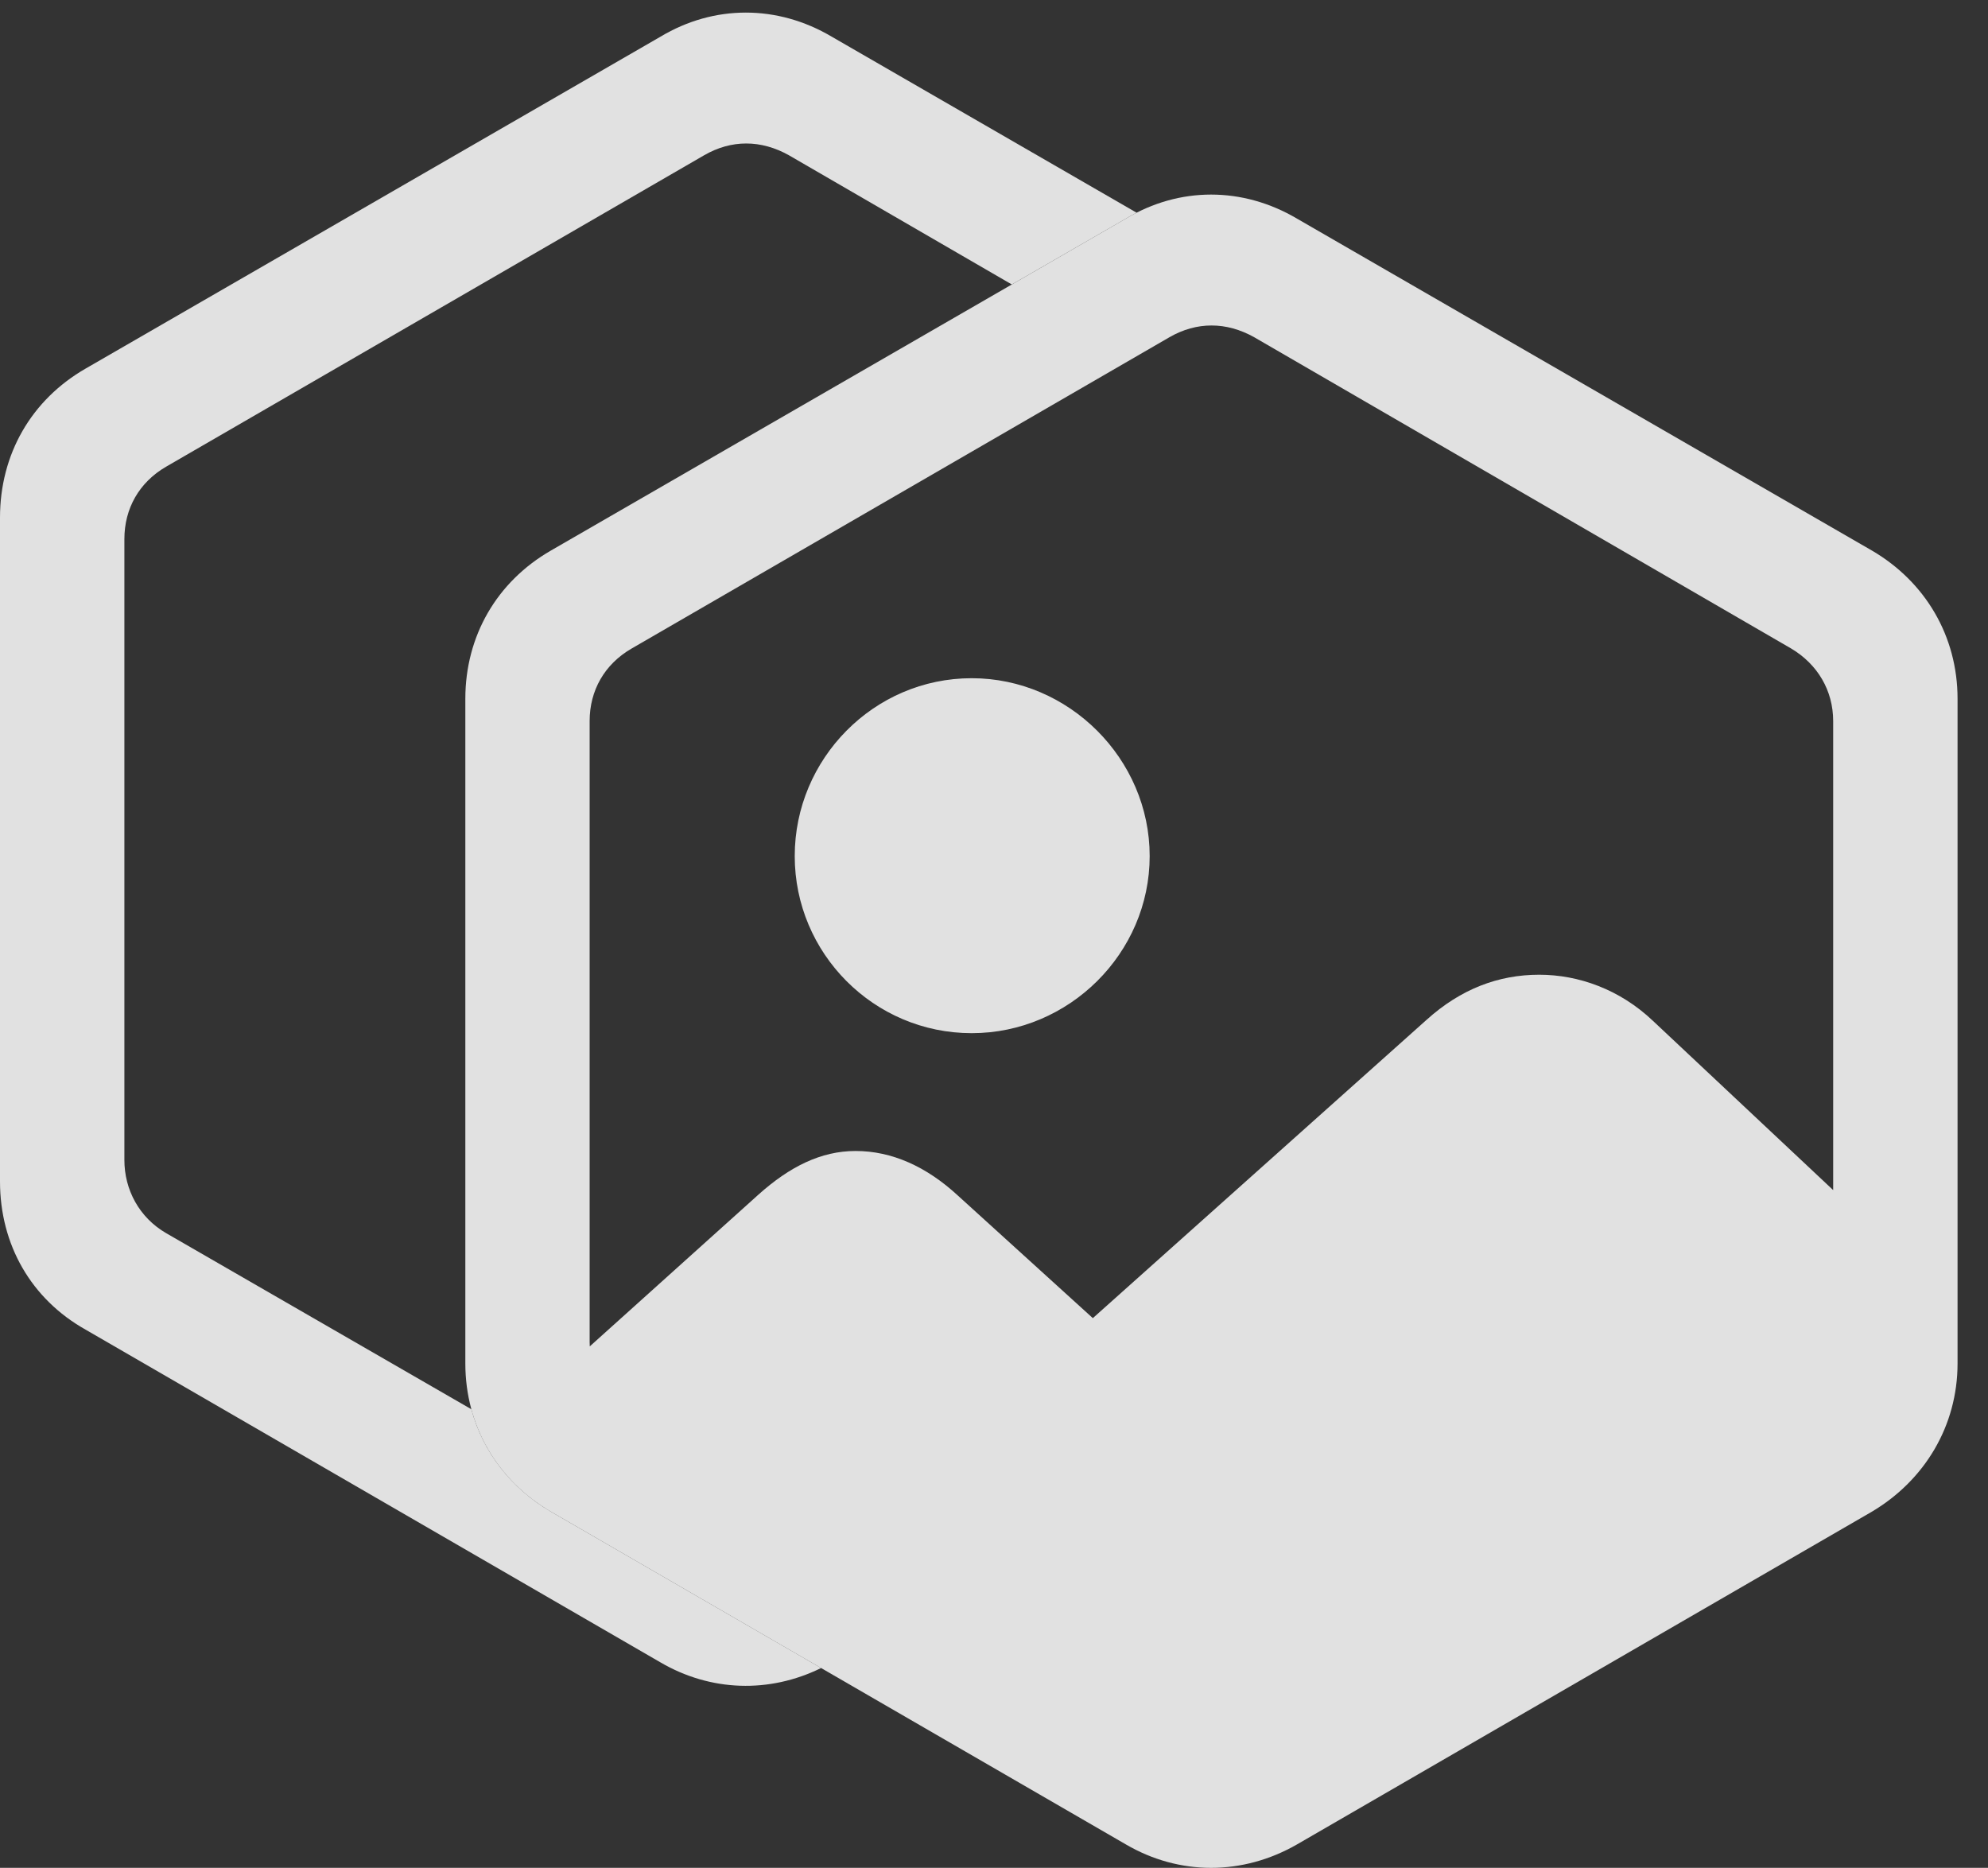 <?xml version="1.0" encoding="UTF-8"?>
<!--Generator: Apple Native CoreSVG 341-->
<!DOCTYPE svg
PUBLIC "-//W3C//DTD SVG 1.1//EN"
       "http://www.w3.org/Graphics/SVG/1.1/DTD/svg11.dtd">
<svg version="1.1" xmlns="http://www.w3.org/2000/svg" xmlns:xlink="http://www.w3.org/1999/xlink" viewBox="0 0 23.574 22.148">
 <rect x="0" y="0" width="23.574" height="22.148" fill="#333333" stroke="none"/>
 <g>
  <rect height="22.148" opacity="0" width="23.574" x="0" y="0"/>
  <path d="M9.863 0.435L13.478 2.522C13.435 2.544 13.392 2.567 13.35 2.593L11.998 3.373L9.355 1.841C9.023 1.655 8.672 1.655 8.35 1.841L1.973 5.532C1.65 5.718 1.475 6.03 1.475 6.392L1.475 13.755C1.475 14.106 1.65 14.438 1.973 14.624L5.589 16.71C5.727 17.218 6.059 17.648 6.533 17.925L9.737 19.779C9.122 20.081 8.426 20.059 7.832 19.712L1.016 15.767C0.371 15.405 0 14.761 0 14.009L0 6.138C0 5.386 0.371 4.741 1.016 4.37L7.832 0.435C8.467 0.054 9.219 0.054 9.863 0.435Z" fill="white" fill-opacity="0.85"/>
  <path d="M6.533 17.925L13.35 21.87C13.984 22.241 14.736 22.241 15.381 21.87L22.197 17.925C22.822 17.554 23.213 16.909 23.213 16.167L23.213 8.286C23.213 7.544 22.832 6.899 22.197 6.528L15.381 2.593C14.736 2.212 13.984 2.212 13.35 2.593L6.533 6.528C5.889 6.899 5.518 7.544 5.518 8.286L5.518 16.167C5.518 16.909 5.898 17.554 6.533 17.925ZM6.992 15.913L6.992 8.55C6.992 8.188 7.168 7.876 7.49 7.69L13.867 3.999C14.19 3.813 14.541 3.813 14.873 3.999L21.24 7.69C21.553 7.876 21.738 8.188 21.738 8.55L21.738 15.913C21.738 16.255 21.562 16.587 21.24 16.773L14.873 20.454C14.541 20.64 14.19 20.64 13.857 20.454L7.49 16.773C7.158 16.587 6.992 16.255 6.992 15.913ZM6.27 16.616L14.365 21.138L22.471 16.421L22.471 14.8L19.6 12.104C19.209 11.733 18.721 11.558 18.252 11.558C17.773 11.558 17.324 11.724 16.914 12.095L12.959 15.63L11.357 14.175C10.986 13.833 10.576 13.648 10.146 13.648C9.736 13.648 9.365 13.833 8.994 14.165ZM11.523 12.251C12.676 12.251 13.633 11.304 13.633 10.151C13.633 8.999 12.676 8.042 11.523 8.042C10.361 8.042 9.424 8.999 9.424 10.151C9.424 11.304 10.361 12.251 11.523 12.251Z" fill="white" fill-opacity="0.85"/>
 </g>
</svg>
